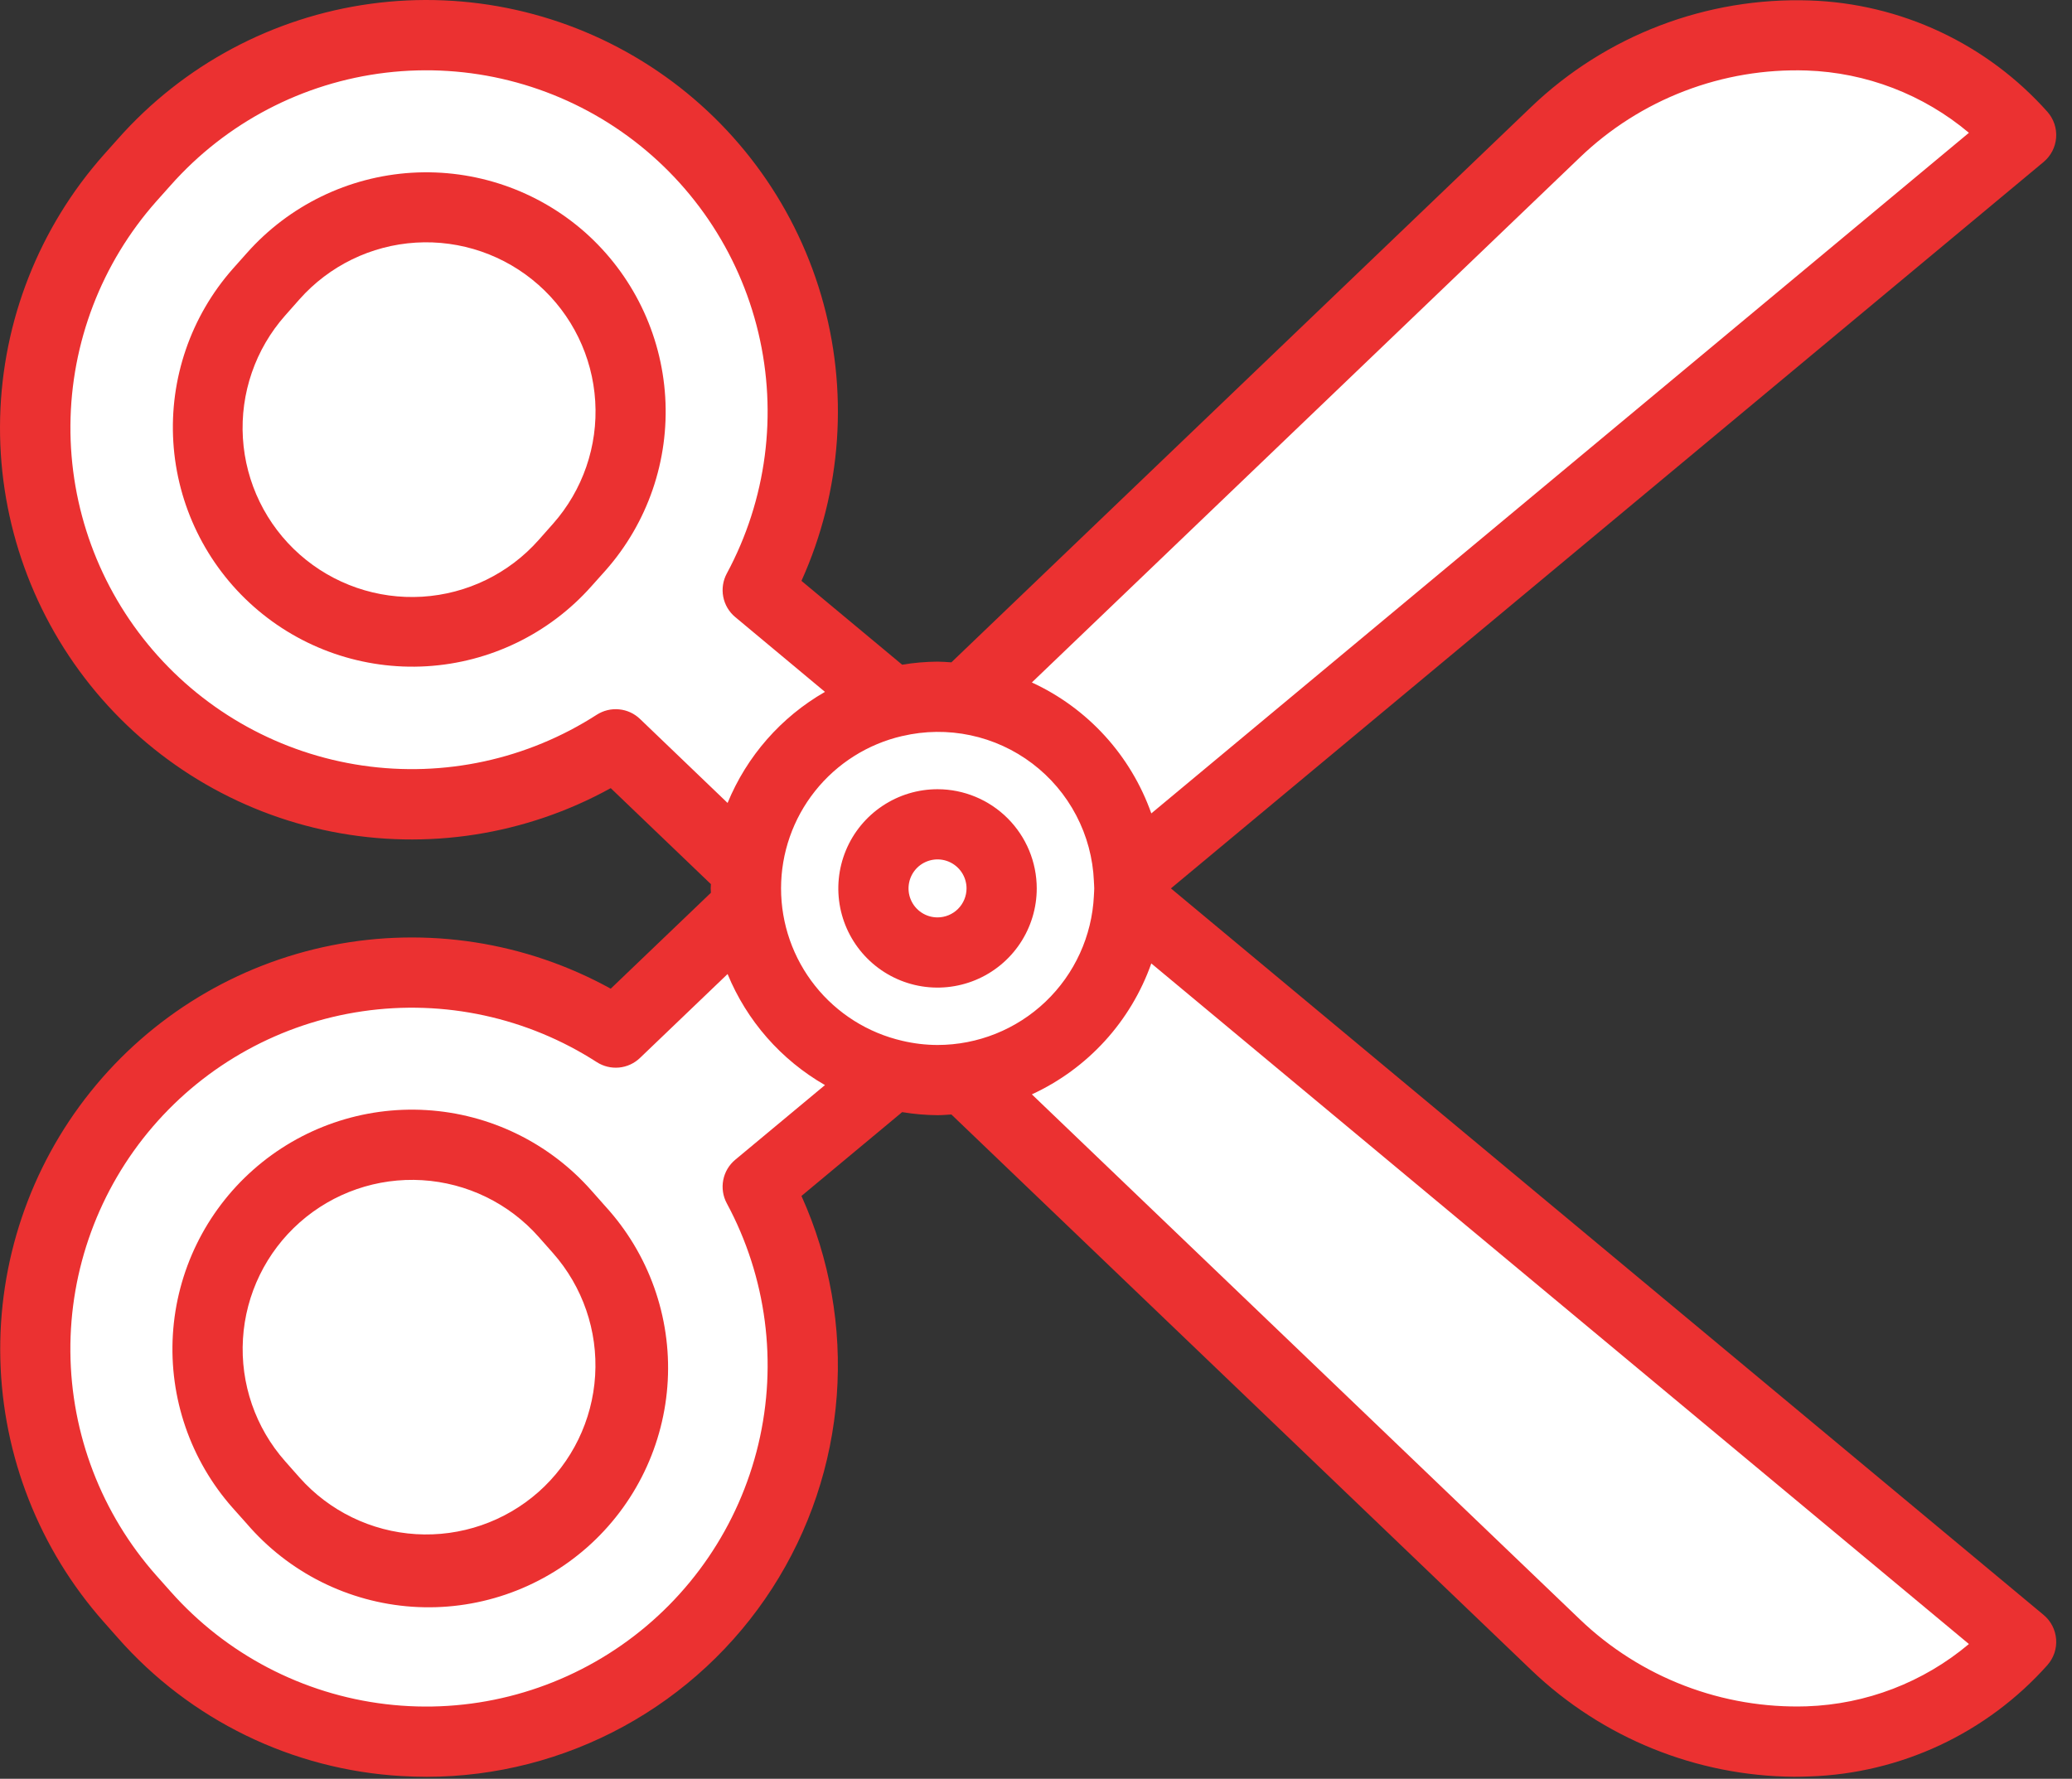 <svg width="92" height="79" viewBox="0 0 92 79" fill="none" xmlns="http://www.w3.org/2000/svg">
<rect x="0" y="0" width="92" height="79" fill="#333333" stroke="none"/>
<path d="M71.011 3.256L42.511 30.756L36.512 29.256L35.012 27.256V24.756V14.756C35.012 10.256 33.012 8.256 27.012 3.256C21.012 -1.744 11.512 2.756 7.512 5.256C3.512 7.756 0.012 17.756 2.511 23.756C4.511 28.556 7.345 32.423 8.512 33.756L15.012 34.756H23.012L28.012 33.756L31.511 37.256L33.012 41.756L28.012 45.756L23.512 44.256C21.845 43.923 17.812 43.256 15.012 43.256C11.512 43.256 6.511 44.256 2.511 53.756C-1.489 63.256 7.011 73.756 11.011 76.256C15.011 78.756 25.511 77.756 31.511 72.756C36.311 68.756 35.178 58.09 34.011 53.256L42.511 47.756L73.011 76.256H83.011L89.511 72.756L50.511 39.256L89.511 6.256C89.178 5.256 87.311 2.956 82.511 1.756C77.711 0.556 72.844 2.256 71.011 3.256Z" fill="white"/>
<path d="M25.974 10.316C23.861 8.452 21.095 7.501 18.282 7.672C15.469 7.844 12.838 9.124 10.967 11.231L10.332 11.944C8.47 14.056 7.522 16.822 7.696 19.632C7.87 22.443 9.152 25.07 11.261 26.937C13.37 28.804 16.133 29.758 18.944 29.59C21.755 29.422 24.385 28.146 26.256 26.041L26.893 25.329C28.759 23.215 29.709 20.447 29.537 17.633C29.365 14.818 28.084 12.187 25.974 10.316ZM24.555 23.262L23.919 23.98C22.597 25.473 20.737 26.38 18.747 26.501C16.757 26.622 14.8 25.948 13.307 24.627C11.814 23.306 10.907 21.445 10.785 19.455C10.664 17.465 11.338 15.508 12.659 14.015L13.294 13.297C14.616 11.804 16.476 10.897 18.466 10.775C20.457 10.654 22.414 11.328 23.907 12.649C25.4 13.97 26.308 15.831 26.429 17.821C26.551 19.811 25.877 21.768 24.555 23.262Z" fill="#EB3131"/>
<path d="M26.253 52.868C24.384 50.756 21.752 49.473 18.937 49.302C16.122 49.13 13.354 50.084 11.242 51.954C9.13 53.824 7.847 56.455 7.676 59.27C7.505 62.086 8.459 64.854 10.328 66.966L10.963 67.678C11.882 68.747 13.004 69.624 14.264 70.255C15.524 70.887 16.897 71.262 18.304 71.359C19.71 71.455 21.122 71.271 22.456 70.816C23.791 70.362 25.022 69.647 26.078 68.713C27.133 67.779 27.993 66.644 28.606 65.374C29.219 64.105 29.573 62.726 29.649 61.319C29.724 59.911 29.519 58.502 29.045 57.174C28.571 55.847 27.838 54.627 26.888 53.585L26.253 52.868ZM23.908 66.264C22.414 67.584 20.458 68.256 18.469 68.135C16.48 68.014 14.62 67.109 13.297 65.618L12.662 64.9C11.341 63.407 10.667 61.451 10.788 59.461C10.909 57.471 11.816 55.611 13.309 54.289C14.802 52.968 16.758 52.294 18.748 52.415C20.738 52.536 22.599 53.443 23.92 54.936L24.555 55.654C25.874 57.148 26.547 59.104 26.425 61.093C26.304 63.082 25.399 64.942 23.908 66.264Z" fill="#EB3131"/>
<path d="M41.628 35.051C40.757 35.051 39.905 35.309 39.18 35.794C38.456 36.278 37.891 36.965 37.558 37.77C37.225 38.575 37.137 39.461 37.307 40.316C37.477 41.17 37.897 41.955 38.513 42.571C39.129 43.187 39.914 43.607 40.768 43.777C41.623 43.947 42.508 43.859 43.313 43.526C44.118 43.193 44.806 42.628 45.29 41.904C45.774 41.179 46.033 40.327 46.033 39.456C46.032 38.288 45.567 37.169 44.741 36.343C43.915 35.517 42.796 35.052 41.628 35.051ZM41.628 40.744C41.373 40.744 41.124 40.669 40.912 40.527C40.7 40.386 40.535 40.184 40.438 39.949C40.34 39.714 40.315 39.455 40.365 39.205C40.414 38.955 40.537 38.726 40.717 38.545C40.897 38.365 41.127 38.243 41.377 38.193C41.626 38.143 41.885 38.169 42.12 38.266C42.356 38.364 42.557 38.529 42.699 38.741C42.84 38.953 42.916 39.202 42.916 39.456C42.915 39.798 42.779 40.125 42.538 40.366C42.296 40.608 41.969 40.743 41.628 40.744Z" fill="#EB3131"/>
<path d="M51.99 39.456L90.74 7.193C90.9 7.059 91.031 6.895 91.127 6.71C91.222 6.525 91.279 6.323 91.295 6.115C91.311 5.908 91.285 5.699 91.219 5.502C91.152 5.304 91.047 5.122 90.909 4.966C89.577 3.47 87.954 2.26 86.14 1.41C84.325 0.56 82.357 0.087 80.355 0.02C78.085 -0.055 75.822 0.324 73.7 1.134C71.578 1.945 69.639 3.171 67.997 4.74L42.243 29.416C42.038 29.404 41.834 29.385 41.627 29.385C41.101 29.389 40.576 29.434 40.057 29.521L35.586 25.798C37.385 21.812 37.696 17.312 36.461 13.117C35.226 8.921 32.528 5.308 28.856 2.932C25.184 0.556 20.782 -0.424 16.449 0.169C12.116 0.762 8.139 2.889 5.24 6.164L4.604 6.877C1.744 10.101 0.115 14.233 0.006 18.543C-0.103 22.852 1.314 27.061 4.008 30.427C6.702 33.792 10.498 36.097 14.727 36.935C18.955 37.772 23.344 37.088 27.117 35.003L31.565 39.267C31.565 39.331 31.556 39.393 31.556 39.458C31.556 39.523 31.564 39.586 31.565 39.65L27.117 43.91C23.344 41.828 18.958 41.146 14.731 41.984C10.505 42.823 6.711 45.127 4.018 48.491C1.325 51.854 -0.092 56.061 0.015 60.369C0.123 64.676 1.748 68.807 4.605 72.032L5.239 72.749C6.826 74.551 8.755 76.021 10.914 77.073C13.072 78.125 15.418 78.739 17.815 78.878C18.195 78.9 18.573 78.913 18.951 78.913C22.003 78.909 25.005 78.14 27.684 76.677C30.363 75.215 32.633 73.105 34.287 70.54C35.941 67.975 36.926 65.036 37.153 61.993C37.38 58.949 36.841 55.897 35.586 53.115L40.057 49.392C40.576 49.479 41.101 49.524 41.627 49.528C41.834 49.528 42.038 49.509 42.243 49.497L68.003 74.182C71.145 77.186 75.316 78.878 79.664 78.911C79.893 78.911 80.124 78.906 80.355 78.896C82.357 78.829 84.325 78.356 86.14 77.506C87.954 76.655 89.577 75.446 90.909 73.95C91.047 73.793 91.152 73.611 91.219 73.414C91.285 73.217 91.311 73.008 91.295 72.8C91.279 72.593 91.222 72.391 91.127 72.206C91.031 72.02 90.9 71.856 90.74 71.723L51.99 39.456ZM41.627 46.41C41.1 46.409 40.576 46.346 40.064 46.225C38.533 45.872 37.168 45.01 36.19 43.781C35.212 42.552 34.68 41.027 34.68 39.456C34.68 37.886 35.212 36.361 36.19 35.132C37.168 33.903 38.533 33.041 40.064 32.688H40.071C41.063 32.455 42.094 32.444 43.091 32.655C44.088 32.866 45.026 33.295 45.838 33.911C46.65 34.527 47.316 35.314 47.788 36.217C48.261 37.12 48.528 38.116 48.571 39.134V39.153C48.575 39.255 48.586 39.355 48.586 39.458C48.586 39.562 48.575 39.661 48.571 39.764V39.782C48.486 41.568 47.718 43.252 46.425 44.486C45.132 45.72 43.414 46.409 41.627 46.41ZM70.149 6.992C71.485 5.709 73.064 4.706 74.794 4.043C76.523 3.38 78.368 3.07 80.219 3.131C82.862 3.221 85.399 4.195 87.423 5.898L51.12 36.125C50.669 34.85 49.968 33.679 49.057 32.68C48.146 31.681 47.044 30.875 45.816 30.31L70.149 6.992ZM28.417 31.93C28.164 31.687 27.837 31.537 27.488 31.504C27.139 31.47 26.789 31.555 26.494 31.745C23.415 33.728 19.722 34.529 16.098 34C12.474 33.471 9.164 31.648 6.78 28.868C4.395 26.088 3.098 22.539 3.127 18.877C3.156 15.215 4.51 11.687 6.938 8.946L7.574 8.233C10.039 5.449 13.441 3.668 17.133 3.228C20.825 2.789 24.55 3.722 27.6 5.85C30.649 7.978 32.81 11.152 33.671 14.77C34.533 18.387 34.035 22.194 32.272 25.468C32.101 25.785 32.045 26.151 32.113 26.504C32.181 26.857 32.369 27.176 32.646 27.406L36.63 30.728C34.681 31.847 33.16 33.582 32.306 35.661L28.417 31.93ZM32.646 51.507C32.369 51.737 32.181 52.056 32.113 52.409C32.045 52.762 32.101 53.128 32.272 53.445C34.035 56.719 34.533 60.527 33.672 64.144C32.81 67.762 30.649 70.936 27.6 73.064C24.55 75.193 20.825 76.126 17.133 75.686C13.44 75.247 10.038 73.466 7.573 70.682L6.939 69.969C4.509 67.228 3.155 63.7 3.125 60.037C3.095 56.374 4.393 52.825 6.777 50.045C9.162 47.264 12.473 45.441 16.097 44.913C19.722 44.384 23.415 45.186 26.494 47.169C26.789 47.36 27.139 47.445 27.488 47.412C27.837 47.379 28.164 47.228 28.417 46.985L32.306 43.259C33.16 45.337 34.681 47.072 36.63 48.191L32.646 51.507ZM80.219 75.782C78.37 75.841 76.527 75.53 74.799 74.868C73.071 74.206 71.492 73.206 70.155 71.926L45.816 48.603C47.044 48.038 48.146 47.232 49.057 46.233C49.968 45.234 50.669 44.063 51.12 42.788L87.423 73.015C85.399 74.718 82.862 75.692 80.219 75.782Z" fill="#EB3131"/>
</svg>
